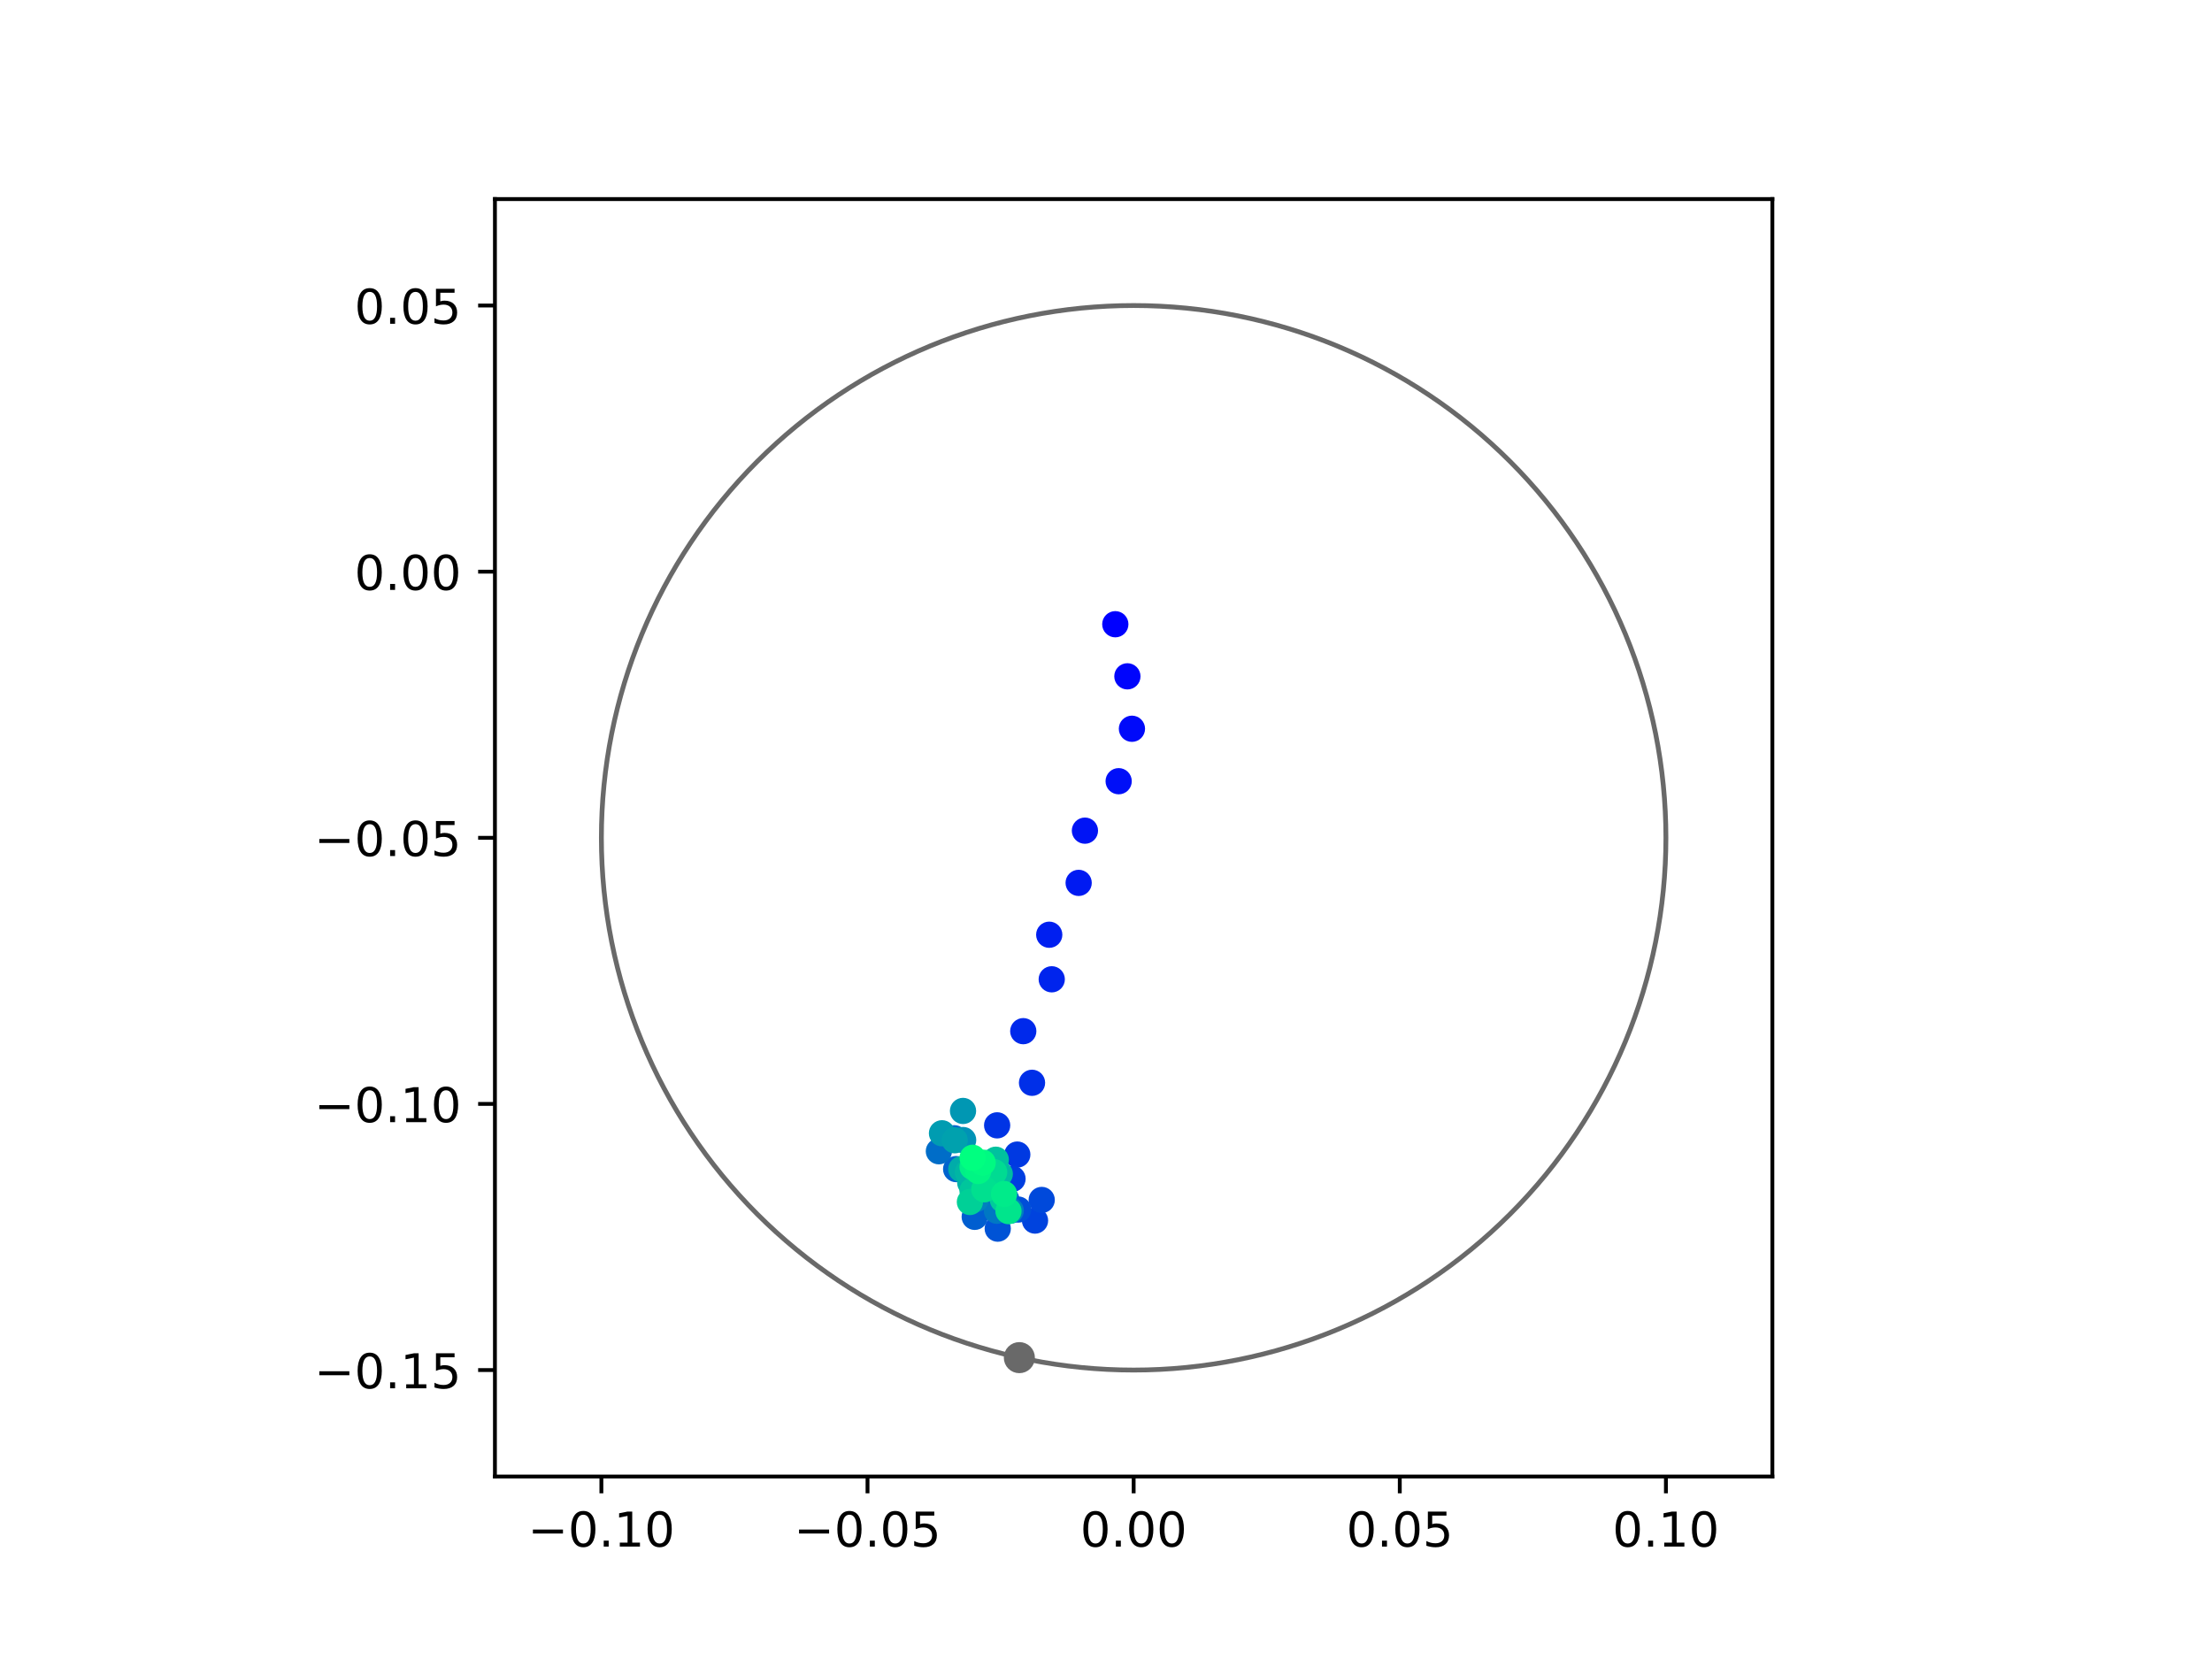 <?xml version="1.0" encoding="utf-8" standalone="no"?>
<!DOCTYPE svg PUBLIC "-//W3C//DTD SVG 1.1//EN"
  "http://www.w3.org/Graphics/SVG/1.1/DTD/svg11.dtd">
<!-- Created with matplotlib (https://matplotlib.org/) -->
<svg height="345.6pt" version="1.1" viewBox="0 0 460.8 345.6" width="460.8pt" xmlns="http://www.w3.org/2000/svg" xmlns:xlink="http://www.w3.org/1999/xlink">
 <defs>
  <style type="text/css">
*{stroke-linecap:butt;stroke-linejoin:round;}
  </style>
 </defs>
 <g id="figure_1">
  <g id="patch_1">
   <path d="M 0 345.6 
L 460.8 345.6 
L 460.8 0 
L 0 0 
z
" style="fill:#ffffff;"/>
  </g>
  <g id="axes_1">
   <g id="patch_2">
    <path d="M 103.104 307.584 
L 369.216 307.584 
L 369.216 41.472 
L 103.104 41.472 
z
" style="fill:#ffffff;"/>
   </g>
   <g id="PathCollection_1">
    <defs>
     <path d="M 0 2.236 
C 0.593 2.236 1.162 2 1.581 1.581 
C 2 1.162 2.236 0.593 2.236 0 
C 2.236 -0.593 2 -1.162 1.581 -1.581 
C 1.162 -2 0.593 -2.236 0 -2.236 
C -0.593 -2.236 -1.162 -2 -1.581 -1.581 
C -2 -1.162 -2.236 -0.593 -2.236 0 
C -2.236 0.593 -2 1.162 -1.581 1.581 
C -1.162 2 -0.593 2.236 0 2.236 
z
" id="C0_0_6b11eab13e"/>
    </defs>
    <g clip-path="url(#p37fe7f430c)">
     <use style="fill:#0000ff;stroke:#0000ff;" x="232.339" xlink:href="#C0_0_6b11eab13e" y="130.038"/>
    </g>
    <g clip-path="url(#p37fe7f430c)">
     <use style="fill:#0005fc;stroke:#0005fc;" x="234.856" xlink:href="#C0_0_6b11eab13e" y="140.892"/>
    </g>
    <g clip-path="url(#p37fe7f430c)">
     <use style="fill:#000afa;stroke:#000afa;" x="235.802" xlink:href="#C0_0_6b11eab13e" y="151.813"/>
    </g>
    <g clip-path="url(#p37fe7f430c)">
     <use style="fill:#000ff8;stroke:#000ff8;" x="233.037" xlink:href="#C0_0_6b11eab13e" y="162.74"/>
    </g>
    <g clip-path="url(#p37fe7f430c)">
     <use style="fill:#0014f5;stroke:#0014f5;" x="226.01" xlink:href="#C0_0_6b11eab13e" y="173.041"/>
    </g>
    <g clip-path="url(#p37fe7f430c)">
     <use style="fill:#001af2;stroke:#001af2;" x="224.703" xlink:href="#C0_0_6b11eab13e" y="183.921"/>
    </g>
    <g clip-path="url(#p37fe7f430c)">
     <use style="fill:#001ff0;stroke:#001ff0;" x="218.575" xlink:href="#C0_0_6b11eab13e" y="194.723"/>
    </g>
    <g clip-path="url(#p37fe7f430c)">
     <use style="fill:#0024ed;stroke:#0024ed;" x="219.096" xlink:href="#C0_0_6b11eab13e" y="204.006"/>
    </g>
    <g clip-path="url(#p37fe7f430c)">
     <use style="fill:#0029eb;stroke:#0029eb;" x="213.164" xlink:href="#C0_0_6b11eab13e" y="214.811"/>
    </g>
    <g clip-path="url(#p37fe7f430c)">
     <use style="fill:#002fe8;stroke:#002fe8;" x="214.988" xlink:href="#C0_0_6b11eab13e" y="225.566"/>
    </g>
    <g clip-path="url(#p37fe7f430c)">
     <use style="fill:#0034e5;stroke:#0034e5;" x="207.723" xlink:href="#C0_0_6b11eab13e" y="234.43"/>
    </g>
    <g clip-path="url(#p37fe7f430c)">
     <use style="fill:#0039e2;stroke:#0039e2;" x="211.92" xlink:href="#C0_0_6b11eab13e" y="240.518"/>
    </g>
    <g clip-path="url(#p37fe7f430c)">
     <use style="fill:#003ee0;stroke:#003ee0;" x="210.927" xlink:href="#C0_0_6b11eab13e" y="245.572"/>
    </g>
    <g clip-path="url(#p37fe7f430c)">
     <use style="fill:#0043de;stroke:#0043de;" x="215.615" xlink:href="#C0_0_6b11eab13e" y="254.269"/>
    </g>
    <g clip-path="url(#p37fe7f430c)">
     <use style="fill:#0049db;stroke:#0049db;" x="217.007" xlink:href="#C0_0_6b11eab13e" y="249.972"/>
    </g>
    <g clip-path="url(#p37fe7f430c)">
     <use style="fill:#004ed8;stroke:#004ed8;" x="212.105" xlink:href="#C0_0_6b11eab13e" y="251.968"/>
    </g>
    <g clip-path="url(#p37fe7f430c)">
     <use style="fill:#0053d6;stroke:#0053d6;" x="207.848" xlink:href="#C0_0_6b11eab13e" y="255.951"/>
    </g>
    <g clip-path="url(#p37fe7f430c)">
     <use style="fill:#0058d3;stroke:#0058d3;" x="209.632" xlink:href="#C0_0_6b11eab13e" y="249.883"/>
    </g>
    <g clip-path="url(#p37fe7f430c)">
     <use style="fill:#005ed0;stroke:#005ed0;" x="203.051" xlink:href="#C0_0_6b11eab13e" y="253.49"/>
    </g>
    <g clip-path="url(#p37fe7f430c)">
     <use style="fill:#0063ce;stroke:#0063ce;" x="199.183" xlink:href="#C0_0_6b11eab13e" y="243.543"/>
    </g>
    <g clip-path="url(#p37fe7f430c)">
     <use style="fill:#0068cb;stroke:#0068cb;" x="198.795" xlink:href="#C0_0_6b11eab13e" y="237.117"/>
    </g>
    <g clip-path="url(#p37fe7f430c)">
     <use style="fill:#006dc8;stroke:#006dc8;" x="195.584" xlink:href="#C0_0_6b11eab13e" y="239.828"/>
    </g>
    <g clip-path="url(#p37fe7f430c)">
     <use style="fill:#0072c6;stroke:#0072c6;" x="204.505" xlink:href="#C0_0_6b11eab13e" y="246.283"/>
    </g>
    <g clip-path="url(#p37fe7f430c)">
     <use style="fill:#0078c3;stroke:#0078c3;" x="207.677" xlink:href="#C0_0_6b11eab13e" y="252.219"/>
    </g>
    <g clip-path="url(#p37fe7f430c)">
     <use style="fill:#007dc0;stroke:#007dc0;" x="210.558" xlink:href="#C0_0_6b11eab13e" y="252.19"/>
    </g>
    <g clip-path="url(#p37fe7f430c)">
     <use style="fill:#0082be;stroke:#0082be;" x="203.251" xlink:href="#C0_0_6b11eab13e" y="249.832"/>
    </g>
    <g clip-path="url(#p37fe7f430c)">
     <use style="fill:#0087bc;stroke:#0087bc;" x="204.478" xlink:href="#C0_0_6b11eab13e" y="245.26"/>
    </g>
    <g clip-path="url(#p37fe7f430c)">
     <use style="fill:#008db8;stroke:#008db8;" x="205.84" xlink:href="#C0_0_6b11eab13e" y="242.265"/>
    </g>
    <g clip-path="url(#p37fe7f430c)">
     <use style="fill:#0092b6;stroke:#0092b6;" x="200.639" xlink:href="#C0_0_6b11eab13e" y="237.492"/>
    </g>
    <g clip-path="url(#p37fe7f430c)">
     <use style="fill:#0097b3;stroke:#0097b3;" x="200.613" xlink:href="#C0_0_6b11eab13e" y="231.43"/>
    </g>
    <g clip-path="url(#p37fe7f430c)">
     <use style="fill:#009cb1;stroke:#009cb1;" x="196.233" xlink:href="#C0_0_6b11eab13e" y="236.082"/>
    </g>
    <g clip-path="url(#p37fe7f430c)">
     <use style="fill:#00a1ae;stroke:#00a1ae;" x="198.882" xlink:href="#C0_0_6b11eab13e" y="237.54"/>
    </g>
    <g clip-path="url(#p37fe7f430c)">
     <use style="fill:#00a7ac;stroke:#00a7ac;" x="203.824" xlink:href="#C0_0_6b11eab13e" y="245.196"/>
    </g>
    <g clip-path="url(#p37fe7f430c)">
     <use style="fill:#00aca9;stroke:#00aca9;" x="200.257" xlink:href="#C0_0_6b11eab13e" y="243.565"/>
    </g>
    <g clip-path="url(#p37fe7f430c)">
     <use style="fill:#00b1a6;stroke:#00b1a6;" x="202.122" xlink:href="#C0_0_6b11eab13e" y="246.395"/>
    </g>
    <g clip-path="url(#p37fe7f430c)">
     <use style="fill:#00b6a4;stroke:#00b6a4;" x="201.627" xlink:href="#C0_0_6b11eab13e" y="244.207"/>
    </g>
    <g clip-path="url(#p37fe7f430c)">
     <use style="fill:#00bca1;stroke:#00bca1;" x="208.274" xlink:href="#C0_0_6b11eab13e" y="244.55"/>
    </g>
    <g clip-path="url(#p37fe7f430c)">
     <use style="fill:#00c19e;stroke:#00c19e;" x="207.438" xlink:href="#C0_0_6b11eab13e" y="241.59"/>
    </g>
    <g clip-path="url(#p37fe7f430c)">
     <use style="fill:#00c69c;stroke:#00c69c;" x="202.593" xlink:href="#C0_0_6b11eab13e" y="248.04"/>
    </g>
    <g clip-path="url(#p37fe7f430c)">
     <use style="fill:#00cb9a;stroke:#00cb9a;" x="208.912" xlink:href="#C0_0_6b11eab13e" y="249.916"/>
    </g>
    <g clip-path="url(#p37fe7f430c)">
     <use style="fill:#00d097;stroke:#00d097;" x="202.049" xlink:href="#C0_0_6b11eab13e" y="250.394"/>
    </g>
    <g clip-path="url(#p37fe7f430c)">
     <use style="fill:#00d694;stroke:#00d694;" x="204.417" xlink:href="#C0_0_6b11eab13e" y="244.118"/>
    </g>
    <g clip-path="url(#p37fe7f430c)">
     <use style="fill:#00db92;stroke:#00db92;" x="207.106" xlink:href="#C0_0_6b11eab13e" y="244.19"/>
    </g>
    <g clip-path="url(#p37fe7f430c)">
     <use style="fill:#00e08f;stroke:#00e08f;" x="205.048" xlink:href="#C0_0_6b11eab13e" y="247.755"/>
    </g>
    <g clip-path="url(#p37fe7f430c)">
     <use style="fill:#00e58c;stroke:#00e58c;" x="210.087" xlink:href="#C0_0_6b11eab13e" y="252.302"/>
    </g>
    <g clip-path="url(#p37fe7f430c)">
     <use style="fill:#00eb8a;stroke:#00eb8a;" x="209.163" xlink:href="#C0_0_6b11eab13e" y="248.732"/>
    </g>
    <g clip-path="url(#p37fe7f430c)">
     <use style="fill:#00f087;stroke:#00f087;" x="202.604" xlink:href="#C0_0_6b11eab13e" y="243.096"/>
    </g>
    <g clip-path="url(#p37fe7f430c)">
     <use style="fill:#00f584;stroke:#00f584;" x="203.784" xlink:href="#C0_0_6b11eab13e" y="243.946"/>
    </g>
    <g clip-path="url(#p37fe7f430c)">
     <use style="fill:#00fa82;stroke:#00fa82;" x="204.709" xlink:href="#C0_0_6b11eab13e" y="242.205"/>
    </g>
    <g clip-path="url(#p37fe7f430c)">
     <use style="fill:#00ff80;stroke:#00ff80;" x="202.615" xlink:href="#C0_0_6b11eab13e" y="241.184"/>
    </g>
   </g>
   <g id="PathCollection_2">
    <defs>
     <path d="M 0 2.739 
C 0.726 2.739 1.423 2.45 1.936 1.936 
C 2.45 1.423 2.739 0.726 2.739 0 
C 2.739 -0.726 2.45 -1.423 1.936 -1.936 
C 1.423 -2.45 0.726 -2.739 0 -2.739 
C -0.726 -2.739 -1.423 -2.45 -1.936 -1.936 
C -2.45 -1.423 -2.739 -0.726 -2.739 0 
C -2.739 0.726 -2.45 1.423 -1.936 1.936 
C -1.423 2.45 -0.726 2.739 0 2.739 
z
" id="mad713c7a40" style="stroke:#696969;"/>
    </defs>
    <g clip-path="url(#p37fe7f430c)">
     <use style="fill:#696969;stroke:#696969;" x="212.35" xlink:href="#mad713c7a40" y="282.821"/>
    </g>
   </g>
   <g id="patch_3">
    <path clip-path="url(#p37fe7f430c)" d="M 236.16 285.408 
C 265.566 285.408 293.771 273.725 314.564 252.932 
C 335.357 232.139 347.04 203.934 347.04 174.528 
C 347.04 145.122 335.357 116.917 314.564 96.124 
C 293.771 75.331 265.566 63.648 236.16 63.648 
C 206.754 63.648 178.549 75.331 157.756 96.124 
C 136.963 116.917 125.28 145.122 125.28 174.528 
C 125.28 203.934 136.963 232.139 157.756 252.932 
C 178.549 273.725 206.754 285.408 236.16 285.408 
z
" style="fill:none;stroke:#696969;stroke-linejoin:miter;"/>
   </g>
   <g id="matplotlib.axis_1">
    <g id="xtick_1">
     <g id="line2d_1">
      <defs>
       <path d="M 0 0 
L 0 3.5 
" id="me129d9cec2" style="stroke:#000000;stroke-width:0.8;"/>
      </defs>
      <g>
       <use style="stroke:#000000;stroke-width:0.8;" x="125.28" xlink:href="#me129d9cec2" y="307.584"/>
      </g>
     </g>
     <g id="text_1">
      <!-- −0.10 -->
      <defs>
       <path d="M 10.594 35.5 
L 73.188 35.5 
L 73.188 27.203 
L 10.594 27.203 
z
" id="DejaVuSans-8722"/>
       <path d="M 31.781 66.406 
Q 24.172 66.406 20.328 58.906 
Q 16.5 51.422 16.5 36.375 
Q 16.5 21.391 20.328 13.891 
Q 24.172 6.391 31.781 6.391 
Q 39.453 6.391 43.281 13.891 
Q 47.125 21.391 47.125 36.375 
Q 47.125 51.422 43.281 58.906 
Q 39.453 66.406 31.781 66.406 
z
M 31.781 74.219 
Q 44.047 74.219 50.516 64.516 
Q 56.984 54.828 56.984 36.375 
Q 56.984 17.969 50.516 8.266 
Q 44.047 -1.422 31.781 -1.422 
Q 19.531 -1.422 13.062 8.266 
Q 6.594 17.969 6.594 36.375 
Q 6.594 54.828 13.062 64.516 
Q 19.531 74.219 31.781 74.219 
z
" id="DejaVuSans-48"/>
       <path d="M 10.688 12.406 
L 21 12.406 
L 21 0 
L 10.688 0 
z
" id="DejaVuSans-46"/>
       <path d="M 12.406 8.297 
L 28.516 8.297 
L 28.516 63.922 
L 10.984 60.406 
L 10.984 69.391 
L 28.422 72.906 
L 38.281 72.906 
L 38.281 8.297 
L 54.391 8.297 
L 54.391 0 
L 12.406 0 
z
" id="DejaVuSans-49"/>
      </defs>
      <g transform="translate(109.957 322.182)scale(0.1 -0.1)">
       <use xlink:href="#DejaVuSans-8722"/>
       <use x="83.789" xlink:href="#DejaVuSans-48"/>
       <use x="147.412" xlink:href="#DejaVuSans-46"/>
       <use x="179.199" xlink:href="#DejaVuSans-49"/>
       <use x="242.822" xlink:href="#DejaVuSans-48"/>
      </g>
     </g>
    </g>
    <g id="xtick_2">
     <g id="line2d_2">
      <g>
       <use style="stroke:#000000;stroke-width:0.8;" x="180.72" xlink:href="#me129d9cec2" y="307.584"/>
      </g>
     </g>
     <g id="text_2">
      <!-- −0.05 -->
      <defs>
       <path d="M 10.797 72.906 
L 49.516 72.906 
L 49.516 64.594 
L 19.828 64.594 
L 19.828 46.734 
Q 21.969 47.469 24.109 47.828 
Q 26.266 48.188 28.422 48.188 
Q 40.625 48.188 47.75 41.5 
Q 54.891 34.812 54.891 23.391 
Q 54.891 11.625 47.562 5.094 
Q 40.234 -1.422 26.906 -1.422 
Q 22.312 -1.422 17.547 -0.641 
Q 12.797 0.141 7.719 1.703 
L 7.719 11.625 
Q 12.109 9.234 16.797 8.062 
Q 21.484 6.891 26.703 6.891 
Q 35.156 6.891 40.078 11.328 
Q 45.016 15.766 45.016 23.391 
Q 45.016 31 40.078 35.438 
Q 35.156 39.891 26.703 39.891 
Q 22.75 39.891 18.812 39.016 
Q 14.891 38.141 10.797 36.281 
z
" id="DejaVuSans-53"/>
      </defs>
      <g transform="translate(165.397 322.182)scale(0.1 -0.1)">
       <use xlink:href="#DejaVuSans-8722"/>
       <use x="83.789" xlink:href="#DejaVuSans-48"/>
       <use x="147.412" xlink:href="#DejaVuSans-46"/>
       <use x="179.199" xlink:href="#DejaVuSans-48"/>
       <use x="242.822" xlink:href="#DejaVuSans-53"/>
      </g>
     </g>
    </g>
    <g id="xtick_3">
     <g id="line2d_3">
      <g>
       <use style="stroke:#000000;stroke-width:0.8;" x="236.16" xlink:href="#me129d9cec2" y="307.584"/>
      </g>
     </g>
     <g id="text_3">
      <!-- 0.00 -->
      <g transform="translate(225.027 322.182)scale(0.1 -0.1)">
       <use xlink:href="#DejaVuSans-48"/>
       <use x="63.623" xlink:href="#DejaVuSans-46"/>
       <use x="95.41" xlink:href="#DejaVuSans-48"/>
       <use x="159.033" xlink:href="#DejaVuSans-48"/>
      </g>
     </g>
    </g>
    <g id="xtick_4">
     <g id="line2d_4">
      <g>
       <use style="stroke:#000000;stroke-width:0.8;" x="291.6" xlink:href="#me129d9cec2" y="307.584"/>
      </g>
     </g>
     <g id="text_4">
      <!-- 0.05 -->
      <g transform="translate(280.467 322.182)scale(0.1 -0.1)">
       <use xlink:href="#DejaVuSans-48"/>
       <use x="63.623" xlink:href="#DejaVuSans-46"/>
       <use x="95.41" xlink:href="#DejaVuSans-48"/>
       <use x="159.033" xlink:href="#DejaVuSans-53"/>
      </g>
     </g>
    </g>
    <g id="xtick_5">
     <g id="line2d_5">
      <g>
       <use style="stroke:#000000;stroke-width:0.8;" x="347.04" xlink:href="#me129d9cec2" y="307.584"/>
      </g>
     </g>
     <g id="text_5">
      <!-- 0.10 -->
      <g transform="translate(335.907 322.182)scale(0.1 -0.1)">
       <use xlink:href="#DejaVuSans-48"/>
       <use x="63.623" xlink:href="#DejaVuSans-46"/>
       <use x="95.41" xlink:href="#DejaVuSans-49"/>
       <use x="159.033" xlink:href="#DejaVuSans-48"/>
      </g>
     </g>
    </g>
   </g>
   <g id="matplotlib.axis_2">
    <g id="ytick_1">
     <g id="line2d_6">
      <defs>
       <path d="M 0 0 
L -3.5 0 
" id="md6c5a48ad9" style="stroke:#000000;stroke-width:0.8;"/>
      </defs>
      <g>
       <use style="stroke:#000000;stroke-width:0.8;" x="103.104" xlink:href="#md6c5a48ad9" y="285.408"/>
      </g>
     </g>
     <g id="text_6">
      <!-- −0.15 -->
      <g transform="translate(65.459 289.207)scale(0.1 -0.1)">
       <use xlink:href="#DejaVuSans-8722"/>
       <use x="83.789" xlink:href="#DejaVuSans-48"/>
       <use x="147.412" xlink:href="#DejaVuSans-46"/>
       <use x="179.199" xlink:href="#DejaVuSans-49"/>
       <use x="242.822" xlink:href="#DejaVuSans-53"/>
      </g>
     </g>
    </g>
    <g id="ytick_2">
     <g id="line2d_7">
      <g>
       <use style="stroke:#000000;stroke-width:0.8;" x="103.104" xlink:href="#md6c5a48ad9" y="229.968"/>
      </g>
     </g>
     <g id="text_7">
      <!-- −0.10 -->
      <g transform="translate(65.459 233.767)scale(0.1 -0.1)">
       <use xlink:href="#DejaVuSans-8722"/>
       <use x="83.789" xlink:href="#DejaVuSans-48"/>
       <use x="147.412" xlink:href="#DejaVuSans-46"/>
       <use x="179.199" xlink:href="#DejaVuSans-49"/>
       <use x="242.822" xlink:href="#DejaVuSans-48"/>
      </g>
     </g>
    </g>
    <g id="ytick_3">
     <g id="line2d_8">
      <g>
       <use style="stroke:#000000;stroke-width:0.8;" x="103.104" xlink:href="#md6c5a48ad9" y="174.528"/>
      </g>
     </g>
     <g id="text_8">
      <!-- −0.05 -->
      <g transform="translate(65.459 178.327)scale(0.1 -0.1)">
       <use xlink:href="#DejaVuSans-8722"/>
       <use x="83.789" xlink:href="#DejaVuSans-48"/>
       <use x="147.412" xlink:href="#DejaVuSans-46"/>
       <use x="179.199" xlink:href="#DejaVuSans-48"/>
       <use x="242.822" xlink:href="#DejaVuSans-53"/>
      </g>
     </g>
    </g>
    <g id="ytick_4">
     <g id="line2d_9">
      <g>
       <use style="stroke:#000000;stroke-width:0.8;" x="103.104" xlink:href="#md6c5a48ad9" y="119.088"/>
      </g>
     </g>
     <g id="text_9">
      <!-- 0.00 -->
      <g transform="translate(73.838 122.887)scale(0.1 -0.1)">
       <use xlink:href="#DejaVuSans-48"/>
       <use x="63.623" xlink:href="#DejaVuSans-46"/>
       <use x="95.41" xlink:href="#DejaVuSans-48"/>
       <use x="159.033" xlink:href="#DejaVuSans-48"/>
      </g>
     </g>
    </g>
    <g id="ytick_5">
     <g id="line2d_10">
      <g>
       <use style="stroke:#000000;stroke-width:0.8;" x="103.104" xlink:href="#md6c5a48ad9" y="63.648"/>
      </g>
     </g>
     <g id="text_10">
      <!-- 0.05 -->
      <g transform="translate(73.838 67.447)scale(0.1 -0.1)">
       <use xlink:href="#DejaVuSans-48"/>
       <use x="63.623" xlink:href="#DejaVuSans-46"/>
       <use x="95.41" xlink:href="#DejaVuSans-48"/>
       <use x="159.033" xlink:href="#DejaVuSans-53"/>
      </g>
     </g>
    </g>
   </g>
   <g id="patch_4">
    <path d="M 103.104 307.584 
L 103.104 41.472 
" style="fill:none;stroke:#000000;stroke-linecap:square;stroke-linejoin:miter;stroke-width:0.8;"/>
   </g>
   <g id="patch_5">
    <path d="M 369.216 307.584 
L 369.216 41.472 
" style="fill:none;stroke:#000000;stroke-linecap:square;stroke-linejoin:miter;stroke-width:0.8;"/>
   </g>
   <g id="patch_6">
    <path d="M 103.104 307.584 
L 369.216 307.584 
" style="fill:none;stroke:#000000;stroke-linecap:square;stroke-linejoin:miter;stroke-width:0.8;"/>
   </g>
   <g id="patch_7">
    <path d="M 103.104 41.472 
L 369.216 41.472 
" style="fill:none;stroke:#000000;stroke-linecap:square;stroke-linejoin:miter;stroke-width:0.8;"/>
   </g>
  </g>
 </g>
 <defs>
  <clipPath id="p37fe7f430c">
   <rect height="266.112" width="266.112" x="103.104" y="41.472"/>
  </clipPath>
 </defs>
</svg>
